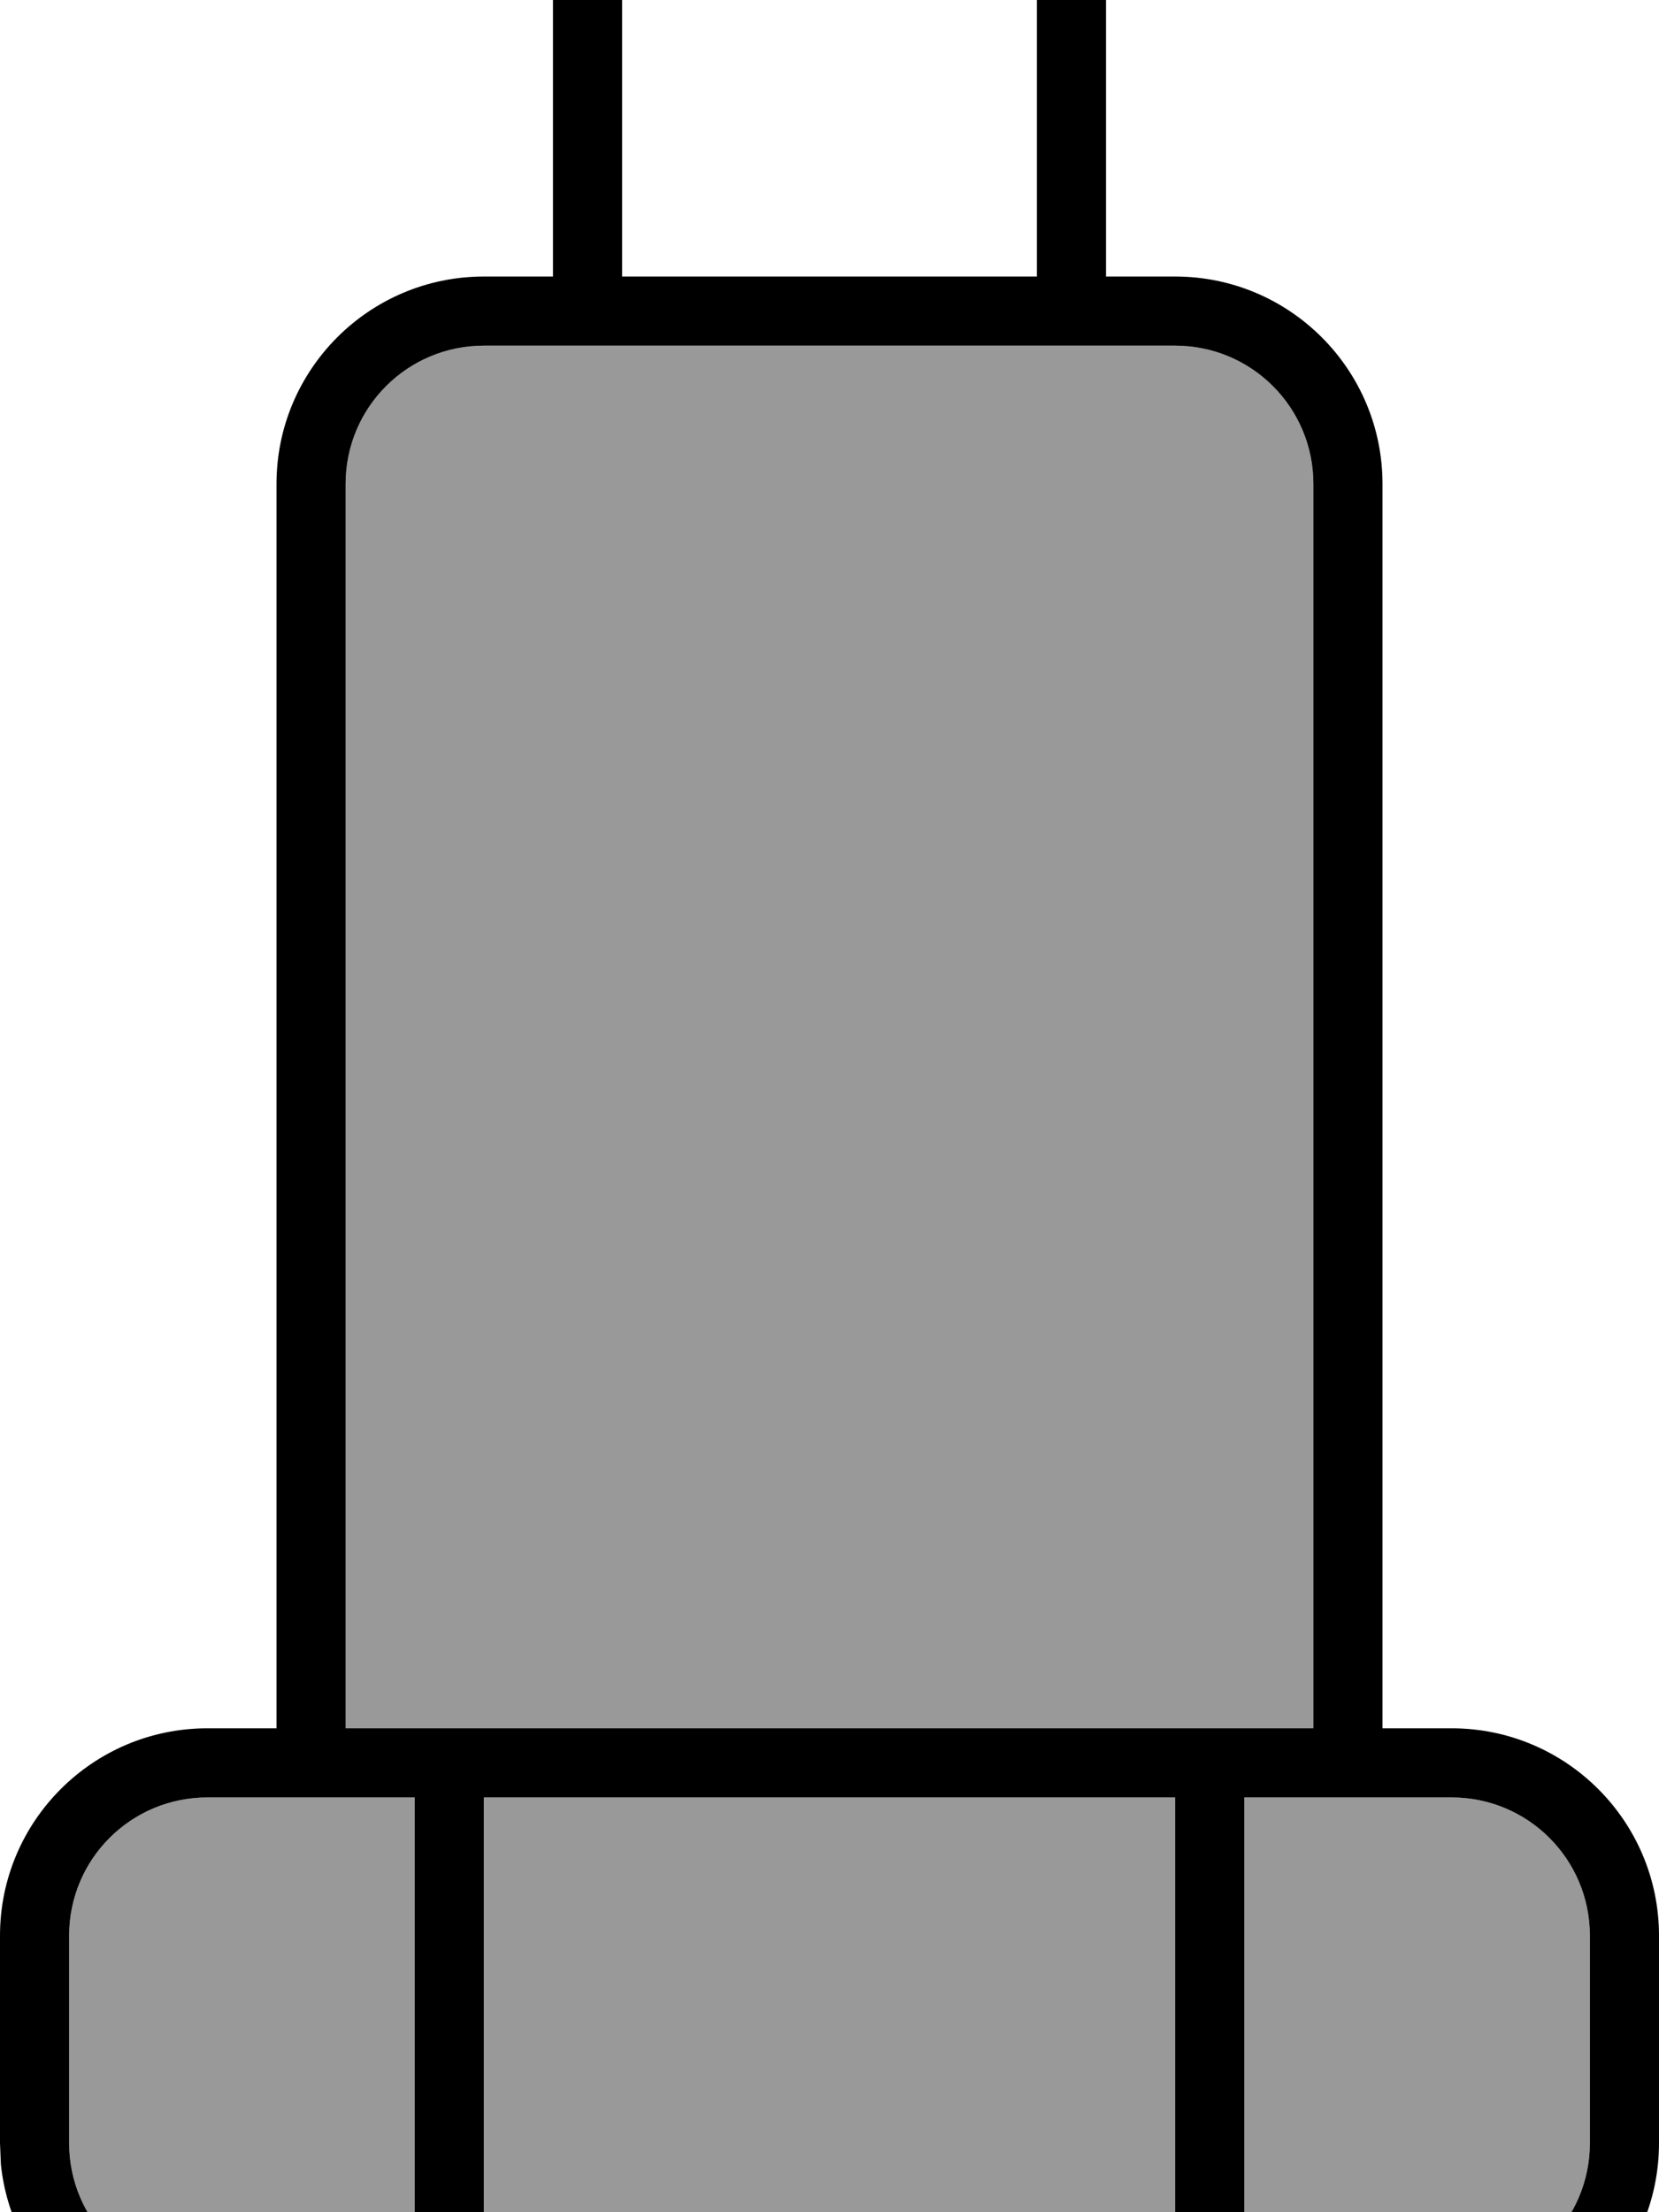 <svg xmlns="http://www.w3.org/2000/svg" viewBox="0 0 384 512"><!--! Font Awesome Pro 7.0.1 by @fontawesome - https://fontawesome.com License - https://fontawesome.com/license (Commercial License) Copyright 2025 Fonticons, Inc. --><path opacity=".4" fill="currentColor" d="M16 448l0 48c0 17.7 14.3 32 32 32l48 0 0-112-48 0c-17.7 0-32 14.3-32 32zM80 112l0 288 224 0 0-288c0-17.7-14.3-32-32-32L112 80c-17.7 0-32 14.3-32 32zm32 304l0 112 160 0 0-112-160 0zm176 0l0 112 48 0c17.7 0 32-14.3 32-32l0-48c0-17.7-14.3-32-32-32l-48 0z"/><path fill="currentColor" d="M248-32c4.4 0 8 3.6 8 8l0 88 16 0c26.5 0 48 21.5 48 48l0 288 16 0c26.5 0 48 21.5 48 48l0 48c0 26.5-21.5 48-48 48L48 544C23.1 544 2.7 525.1 .2 500.9L0 496 0 448c0-26.5 21.5-48 48-48l16 0 0-288c0-26.5 21.5-48 48-48l16 0 0-88c0-4.4 3.6-8 8-8s8 3.6 8 8l0 88 96 0 0-88c0-4.4 3.6-8 8-8zM48 416c-17.7 0-32 14.3-32 32l0 48c0 17.7 14.3 32 32 32l48 0 0-112-48 0zm64 112l160 0 0-112-160 0 0 112zm176 0l48 0c17.7 0 32-14.3 32-32l0-48c0-17.7-14.3-32-32-32l-48 0 0 112zM112 80c-17.7 0-32 14.3-32 32l0 288 224 0 0-288c0-17.7-14.3-32-32-32L112 80z"/></svg>